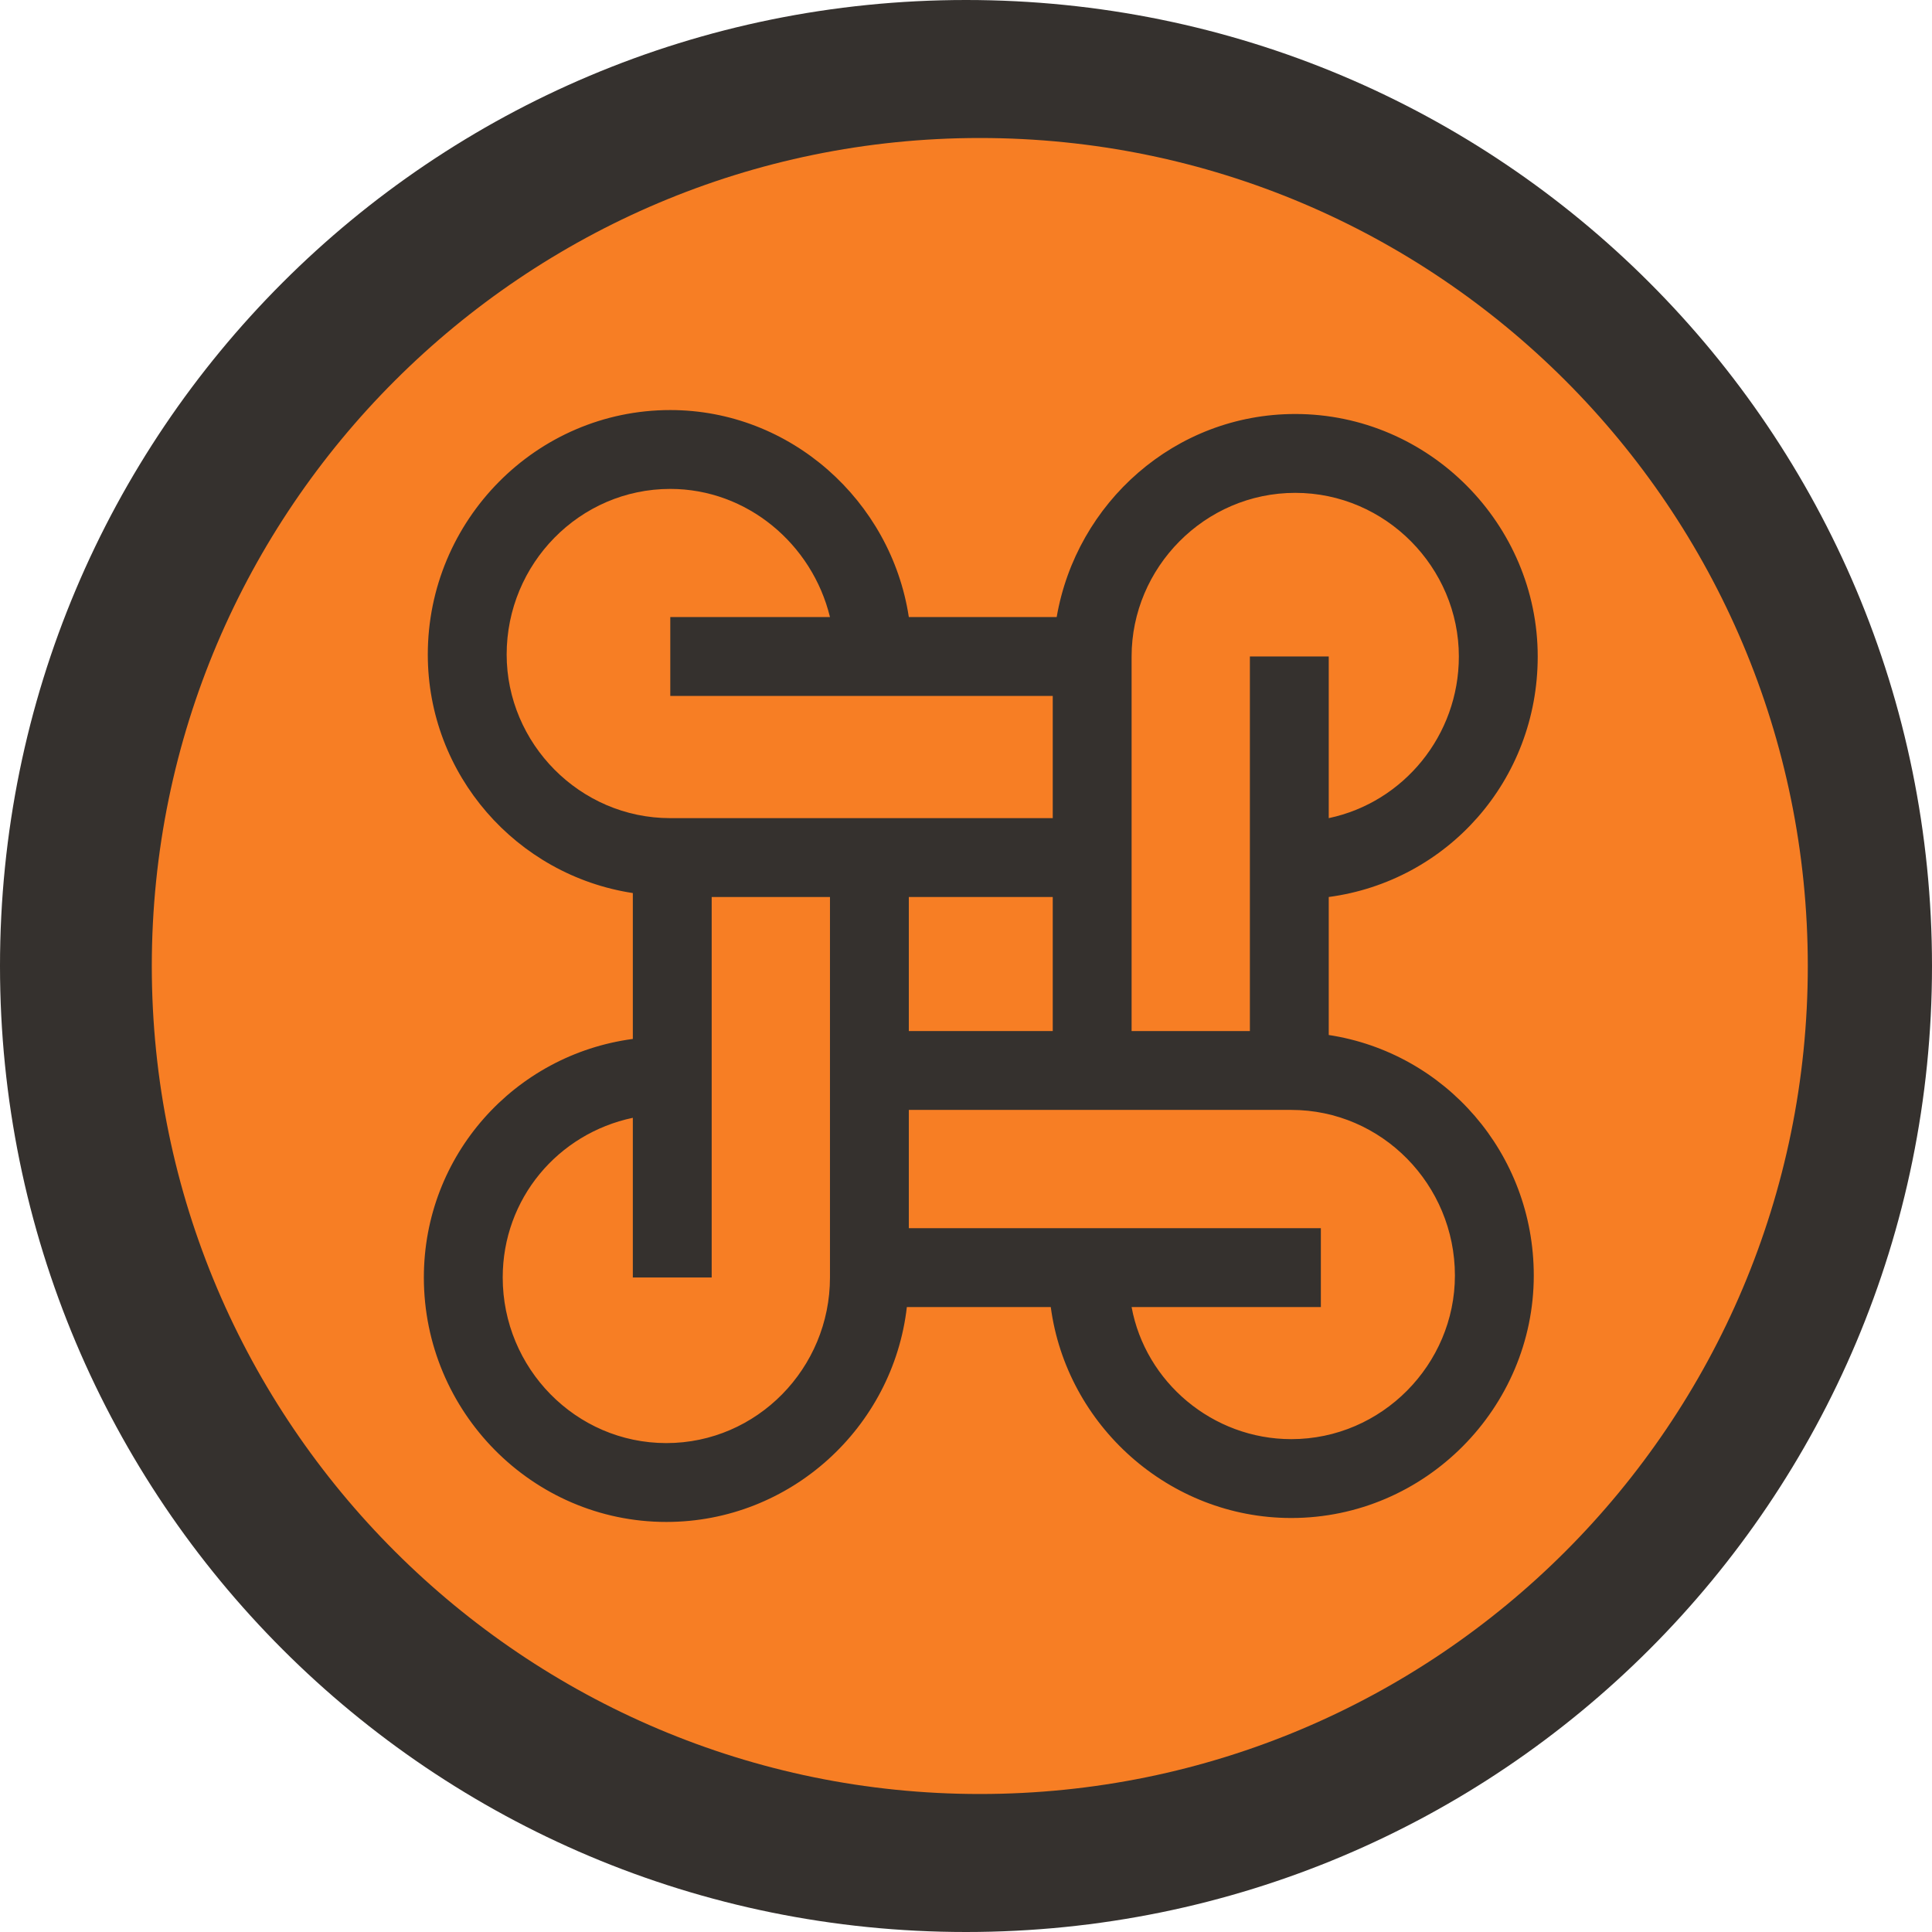<svg width="98" height="98" viewBox="0 0 98 98" version="1.1" xmlns="http://www.w3.org/2000/svg"><title>iron</title><desc>Created with Sketch.</desc><g stroke="none" stroke-width="1" fill="none" fill-rule="evenodd"><g transform="translate(4, 4)"><path d="M45 0C20.1 0 0 20.1 0 45 0 69.9 20.1 90 45 90 69.9 90 90 69.9 90 45 90 20.1 69.9 0 45 0" stroke="#35312E" stroke-width="8" fill="#35312E"/><g transform="translate(3, 3)" fill="#F77E24"><path d="M46.4 34.5L46.4 28.3 27 28.3 27 24.3 35.1 24.3C34.2 20.6 30.9 17.8 27 17.8 22.4 17.8 18.7 21.6 18.7 26.2 18.7 30.7 22.4 34.5 27 34.5L46.4 34.5Z"/><polygon points="39.1 45.3 46.4 45.3 46.4 38.5 39.1 38.5"/><path d="M29.1 38.5L29.1 57.8 25.1 57.8 25.1 49.7C21.3 50.5 18.5 53.8 18.5 57.8 18.5 62.4 22.2 66.2 26.8 66.2 31.4 66.2 35.1 62.4 35.1 57.8L35.1 38.5 29.1 38.5ZM56.4 45.3L56.4 26.3 60.4 26.3 60.4 34.5C64.2 33.7 67 30.3 67 26.3 67 21.8 63.3 18 58.7 18 54.1 18 50.4 21.8 50.4 26.3L50.4 45.3 56.4 45.3ZM70.8 57.7C70.8 64.4 65.3 70 58.5 70 52.3 70 47.1 65.3 46.3 59.3L39 59.3C38.3 65.4 33.1 70.2 26.8 70.2 20 70.2 14.5 64.6 14.5 57.8 14.5 51.6 19.1 46.5 25.1 45.7L25.1 38.3C19.2 37.4 14.7 32.3 14.7 26.2 14.7 19.4 20.2 13.8 27 13.8 33.1 13.8 38.2 18.4 39.1 24.3L46.6 24.3C47.6 18.5 52.6 14 58.7 14 65.5 14 71 19.6 71 26.3 71 32.6 66.4 37.7 60.4 38.5L60.4 45.5C66.3 46.4 70.8 51.5 70.8 57.7M42.7 0C19.6 0 0.7 18.8 0.7 42 0.7 65.2 19.6 84 42.7 84 65.9 84 84.7 65.2 84.7 42 84.7 18.8 65.9 0 42.7 0M39.1 49.3L39.1 55.3 60 55.3 60 59.3 50.4 59.3C51.1 63.1 54.5 66 58.5 66 63.1 66 66.8 62.2 66.8 57.7 66.8 53.1 63.1 49.3 58.5 49.3L39.1 49.3Z"/></g></g></g></svg>